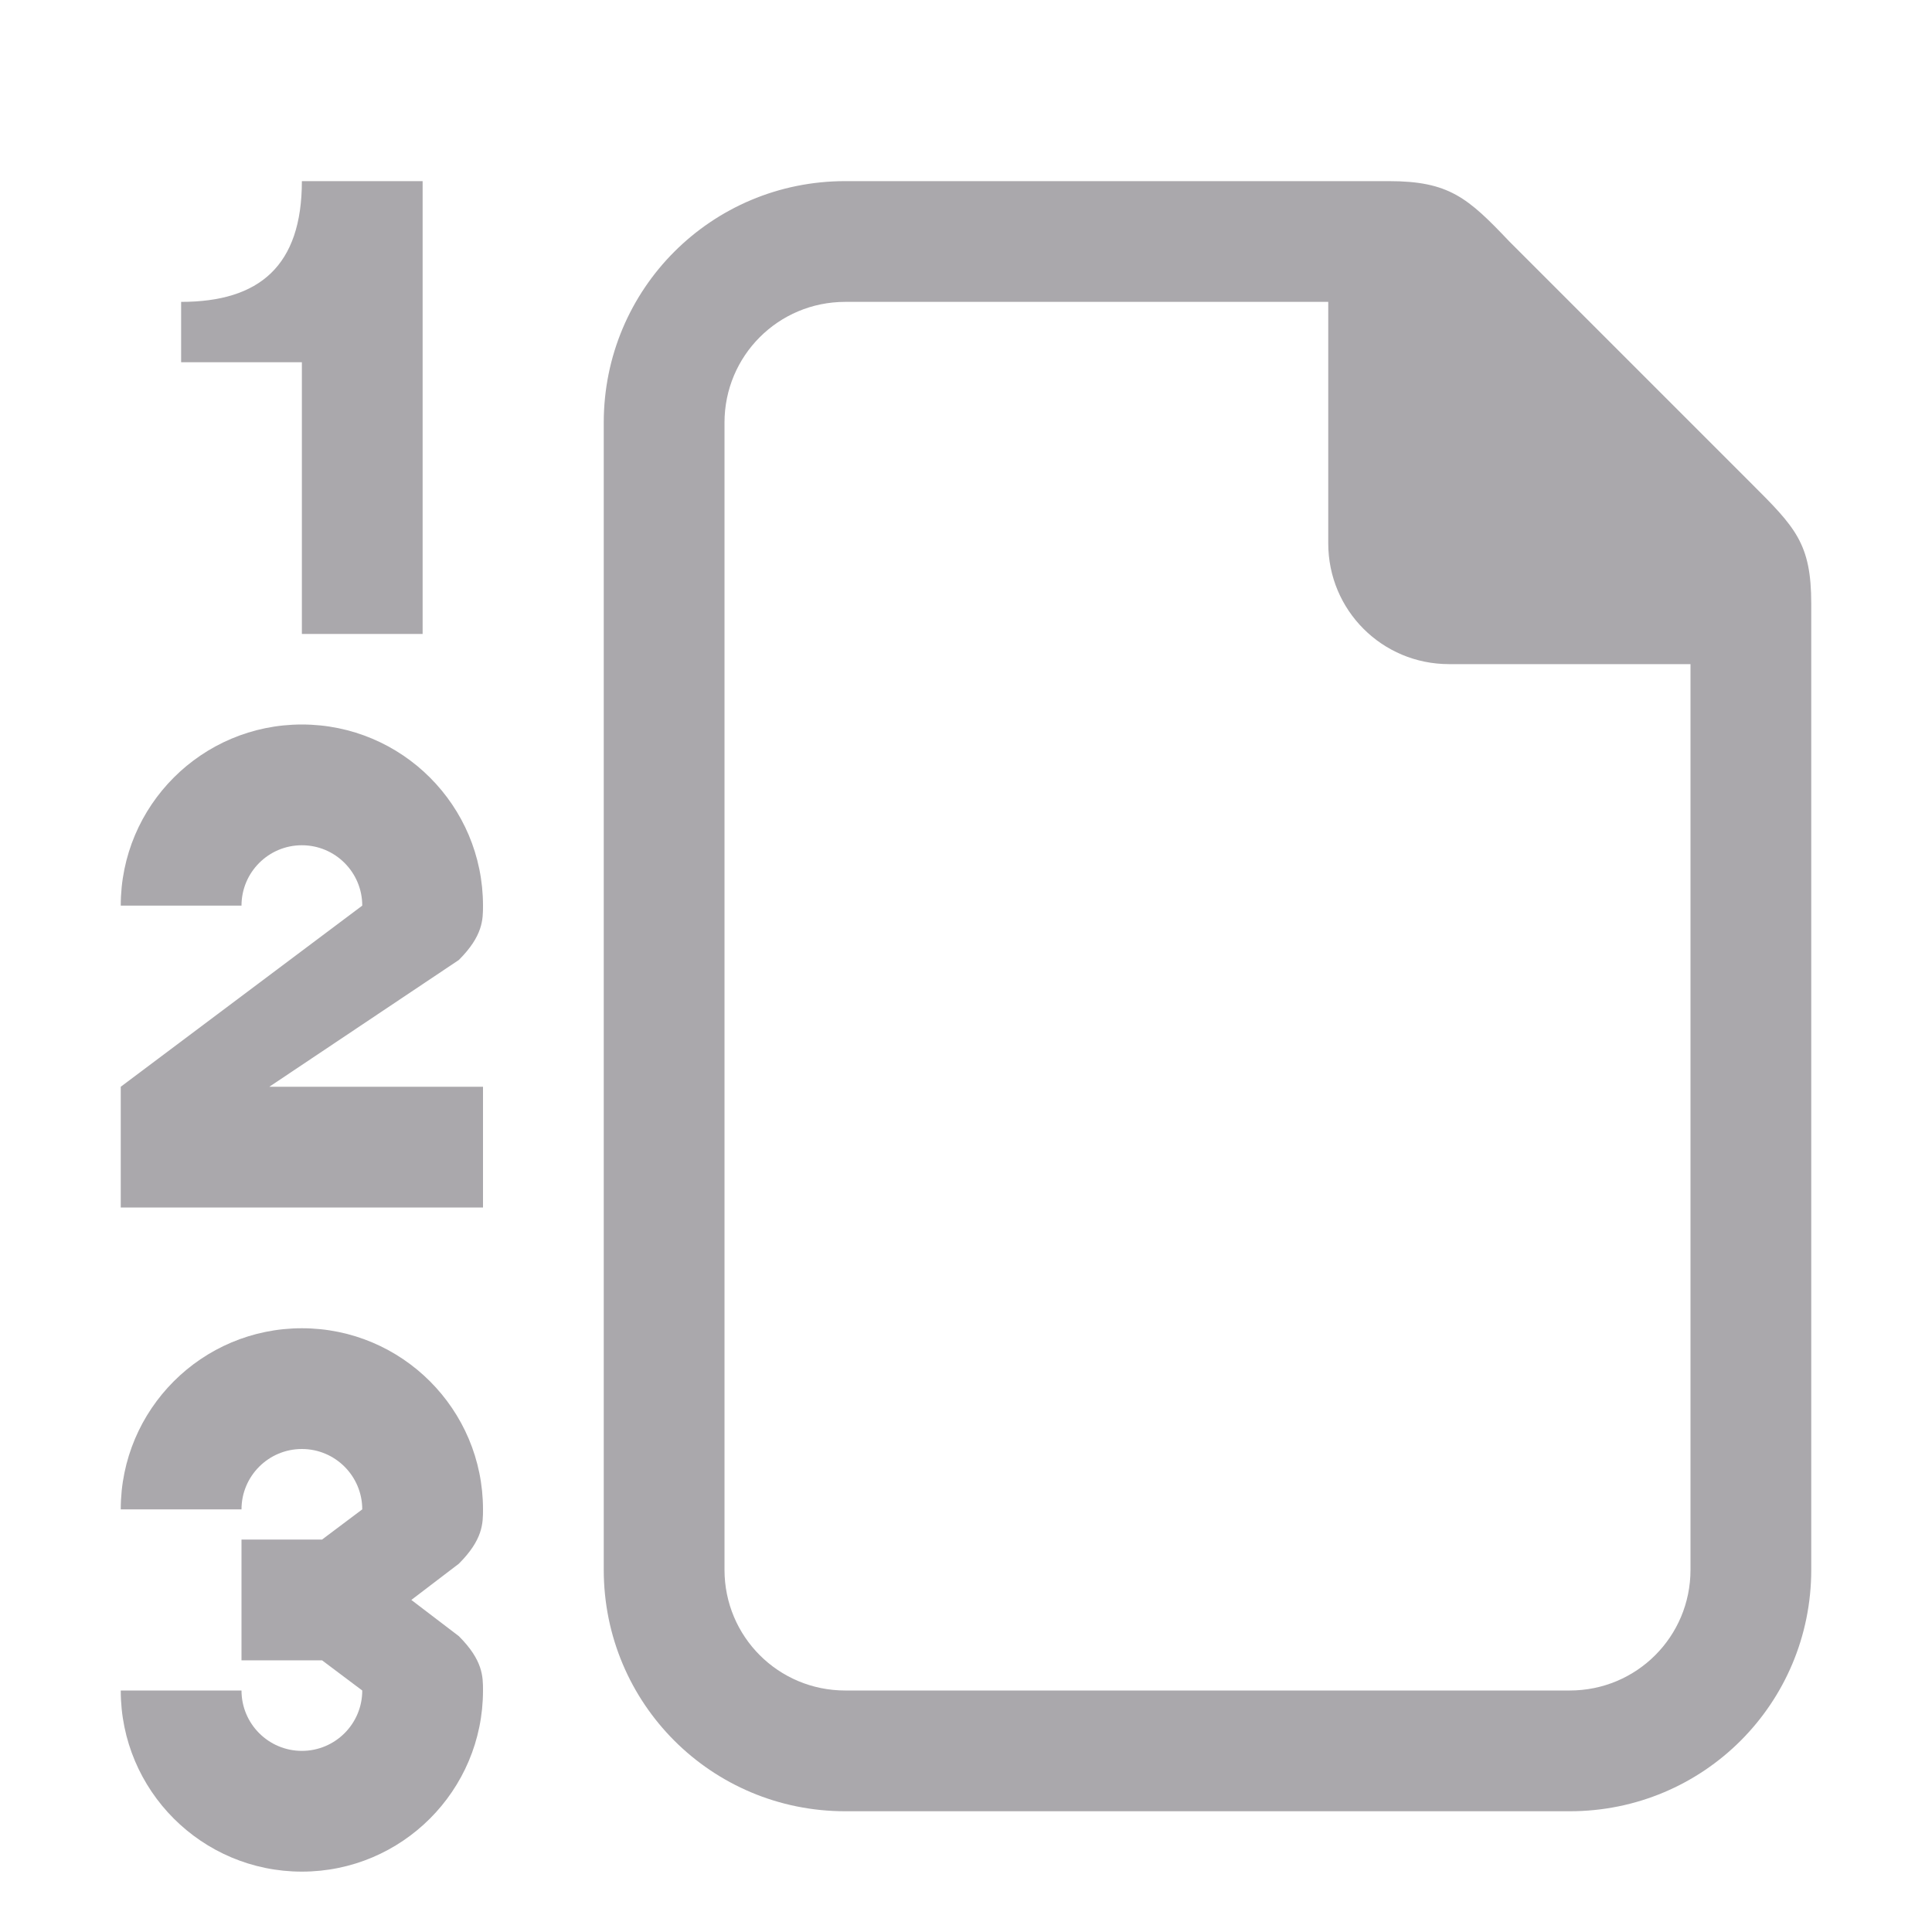 <svg viewBox="0 0 32 32" xmlns="http://www.w3.org/2000/svg"><g fill="#aaa8ac"><path d="m5 3c0 1.4-.7 2-2 2v1h2v4.5h2v-7.5zm0 9c-1.657 0-3 1.343-3 3h2c0-.552.448-1 1-1s1 .448 1 1l-4 3v2h6v-2h-3.539l3.139-2.1c.4-.4.4-.67.4-.9 0-1.657-1.343-3-3-3zm0 10c-1.657 0-3 1.343-3 3h2c0-.552.448-1 1-1s1 .448 1 1l-.666.5h-1.334v1 1h1.334l.666.5c0 .552-.448 1-1 1s-1-.448-1-1h-2c0 1.657 1.343 3 3 3s3-1.343 3-3c0-.23-0-.5-.4-.9l-.787-.6.787-.6c.4-.4.4-.67.4-.9 0-1.657-1.343-3-3-3z"/><path d="m23 3h-9c-2.216 0-4 1.784-4 4v19c0 2.216 1.784 4 4 4h12c2.216 0 4-1.784 4-4v-16c0-1-.262-1.264-1-2l-4-4c-.689-.726-1-1-2-1zm-9 2h8v4c0 1.108.892 2 2 2h4v15c0 1.108-.892 2-2 2h-12c-1.108 0-2-.892-2-2v-19c0-1.108.892-2 2-2z"/></g></svg>